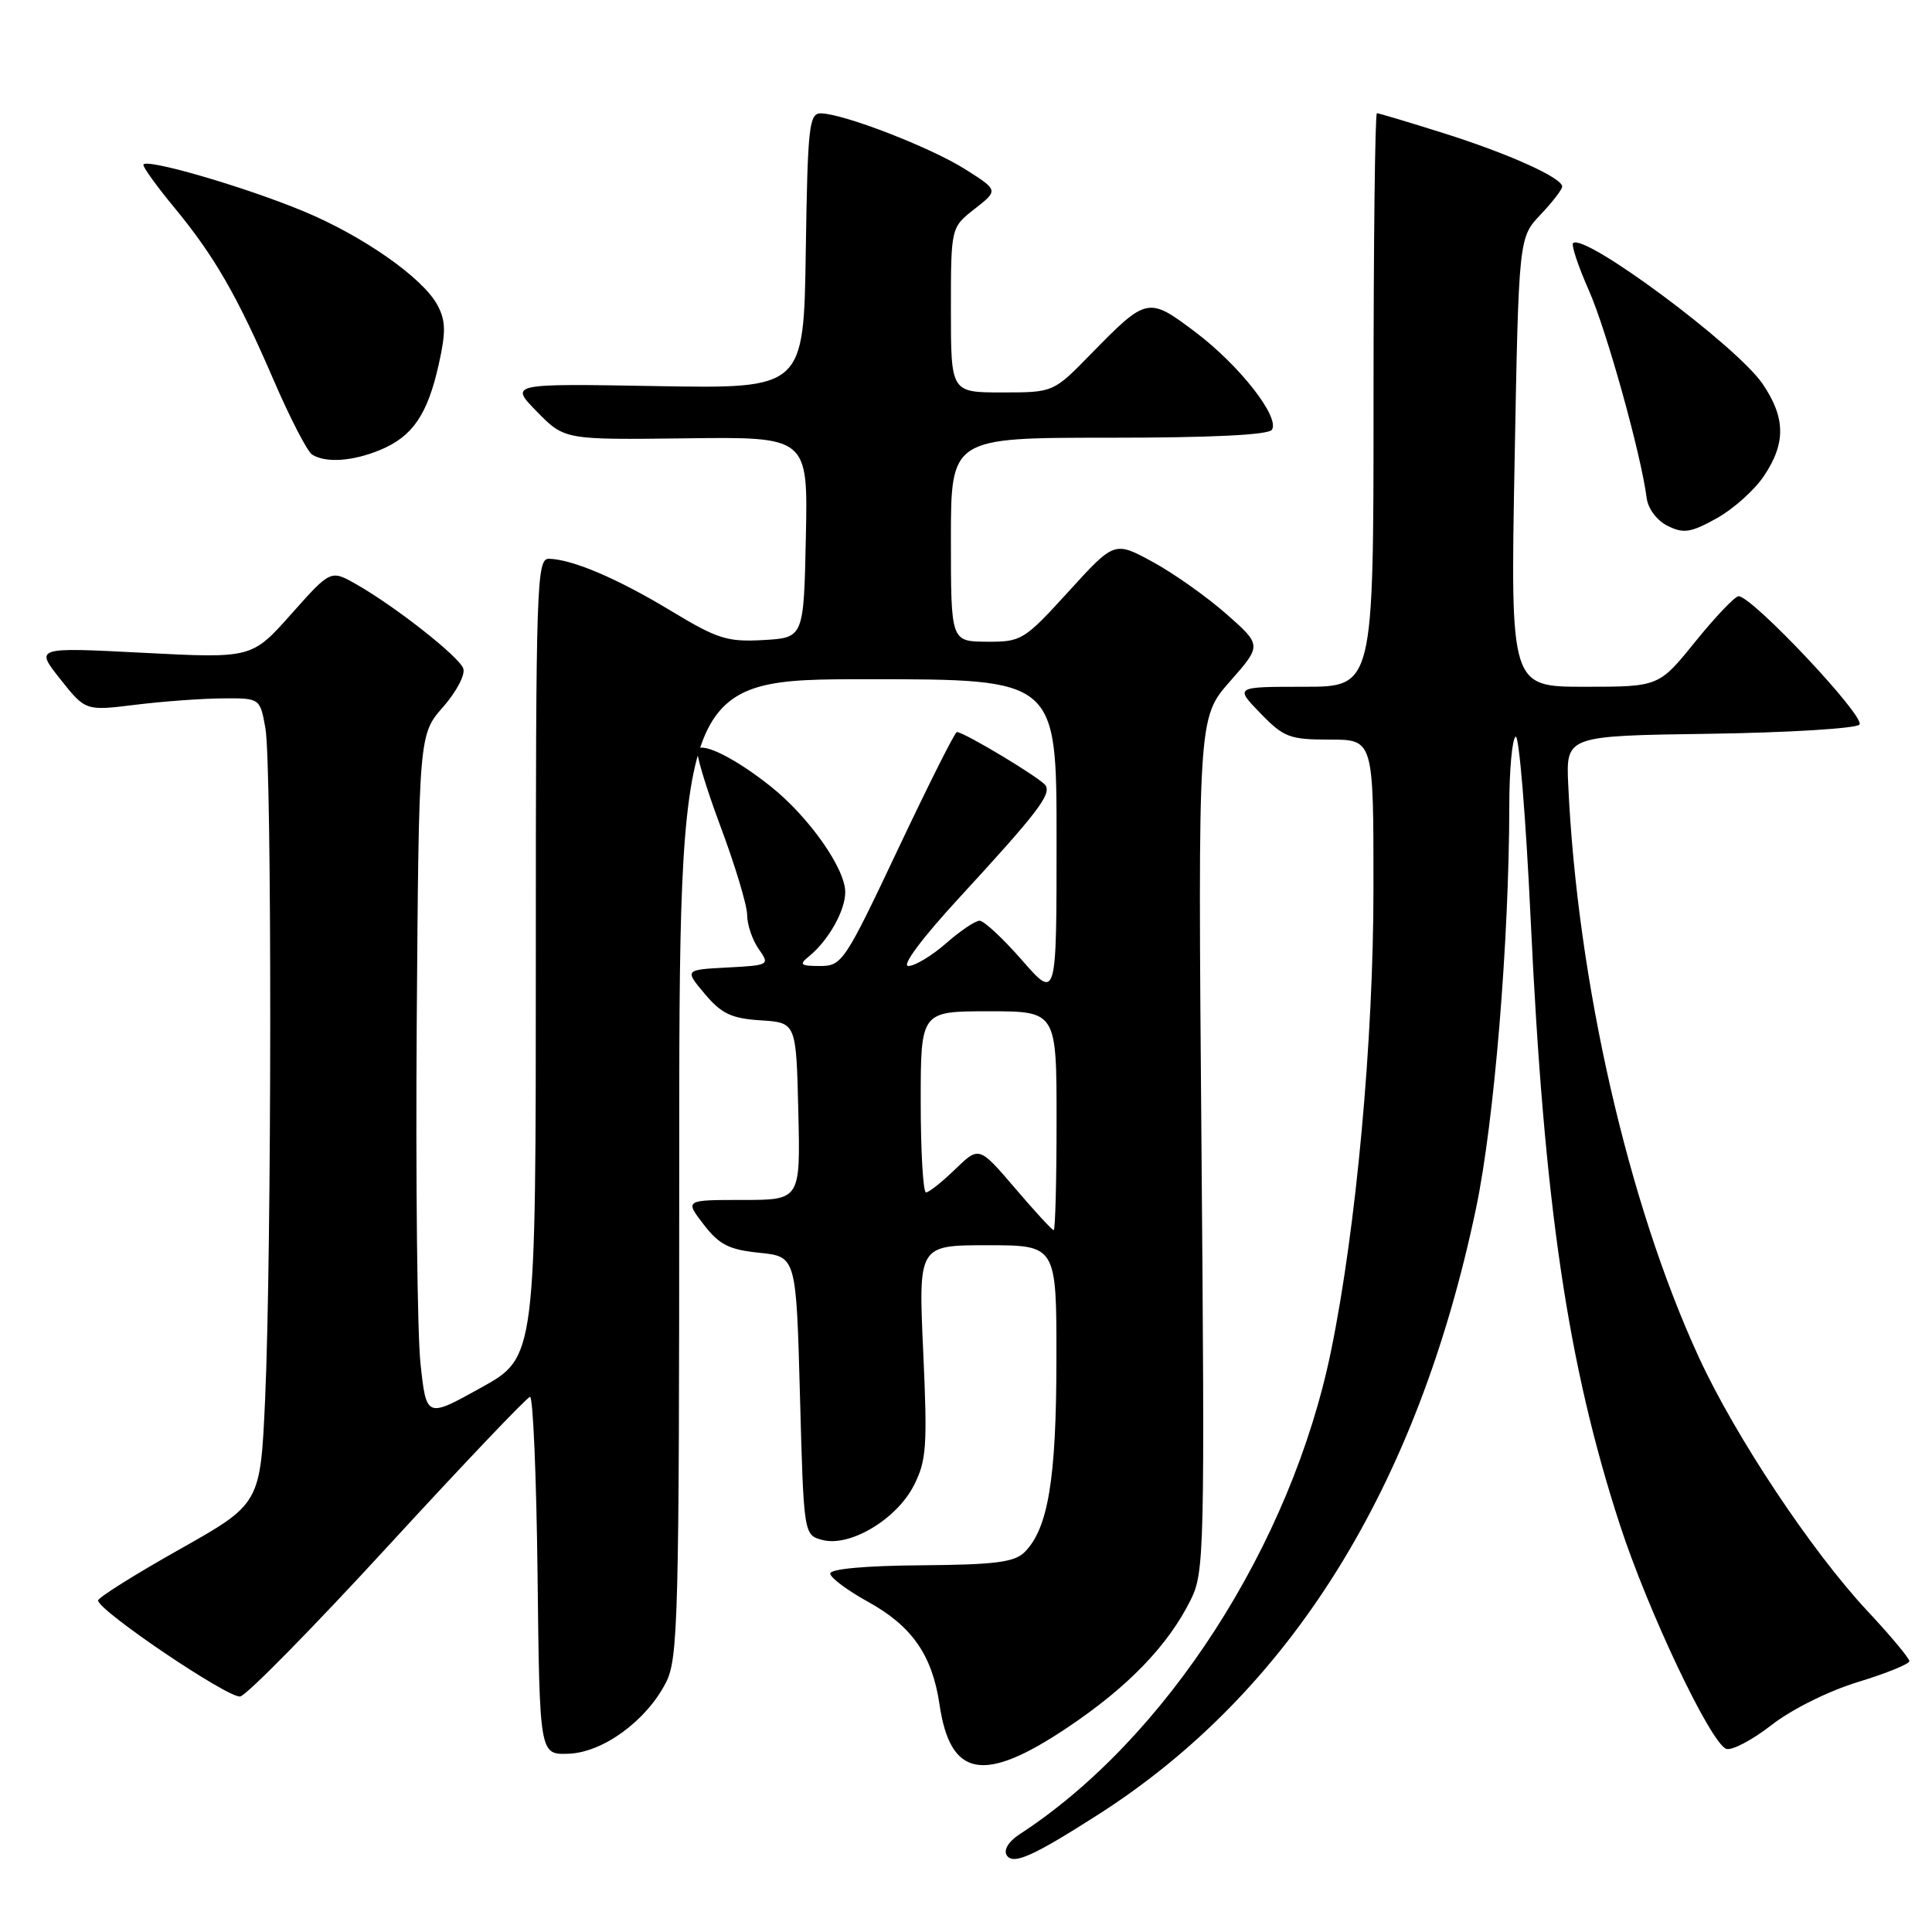 <?xml version="1.0" encoding="UTF-8" standalone="no"?>
<!DOCTYPE svg PUBLIC "-//W3C//DTD SVG 1.1//EN" "http://www.w3.org/Graphics/SVG/1.1/DTD/svg11.dtd" >
<svg xmlns="http://www.w3.org/2000/svg" xmlns:xlink="http://www.w3.org/1999/xlink" version="1.1" viewBox="0 0 256 256">
 <g >
 <path fill="currentColor"
d=" M 145.52 240.44 C 170.98 224.16 187.84 197.08 195.59 160.07 C 197.99 148.61 199.96 124.77 199.99 106.81 C 199.99 102.03 200.37 97.89 200.83 97.61 C 201.28 97.33 202.18 108.21 202.82 121.80 C 204.60 159.63 207.71 180.73 214.63 202.00 C 218.36 213.47 226.64 230.92 228.73 231.73 C 229.45 232.00 232.15 230.59 234.73 228.58 C 237.43 226.48 242.30 224.06 246.21 222.87 C 249.94 221.73 253.00 220.49 253.00 220.11 C 253.00 219.73 250.50 216.73 247.44 213.46 C 240.06 205.56 229.97 190.39 225.15 179.94 C 215.74 159.57 209.00 130.06 207.80 104.00 C 207.50 97.50 207.50 97.50 226.47 97.23 C 236.91 97.08 245.87 96.53 246.38 96.02 C 247.32 95.08 232.17 79.00 230.37 79.00 C 229.89 79.01 227.32 81.71 224.65 85.00 C 219.81 91.00 219.81 91.00 209.97 91.00 C 200.14 91.00 200.14 91.00 200.69 61.25 C 201.24 31.50 201.24 31.50 204.12 28.45 C 205.71 26.78 207.00 25.10 207.00 24.72 C 207.00 23.56 199.86 20.34 191.20 17.62 C 186.63 16.18 182.69 15.00 182.45 15.00 C 182.20 15.00 182.00 32.10 182.00 53.00 C 182.00 91.00 182.00 91.00 172.80 91.00 C 163.61 91.00 163.61 91.00 167.00 94.50 C 170.11 97.71 170.88 98.00 176.20 98.00 C 182.00 98.00 182.00 98.00 181.99 117.75 C 181.99 137.84 179.70 162.81 176.37 179.00 C 171.10 204.69 154.49 230.46 135.07 243.07 C 133.65 244.00 132.96 245.12 133.39 245.82 C 134.22 247.16 136.84 245.99 145.52 240.44 Z  M 141.38 228.95 C 149.46 223.55 154.79 218.03 157.80 211.94 C 159.58 208.35 159.65 205.39 159.20 151.64 C 158.73 95.12 158.73 95.12 162.96 90.31 C 167.20 85.50 167.20 85.50 162.49 81.35 C 159.90 79.07 155.51 75.96 152.73 74.45 C 147.67 71.70 147.67 71.70 141.59 78.38 C 135.69 84.85 135.35 85.06 130.75 85.03 C 126.00 85.00 126.00 85.00 126.00 71.50 C 126.00 58.00 126.00 58.00 146.94 58.00 C 160.60 58.00 168.11 57.63 168.54 56.94 C 169.59 55.24 164.23 48.41 158.39 44.00 C 152.14 39.29 151.97 39.32 144.54 46.92 C 139.58 52.00 139.58 52.00 132.79 52.00 C 126.00 52.00 126.00 52.00 126.00 41.07 C 126.00 30.14 126.00 30.14 129.15 27.68 C 132.30 25.21 132.30 25.21 127.90 22.43 C 123.32 19.53 111.77 15.06 108.77 15.02 C 107.21 15.00 107.02 16.72 106.77 33.25 C 106.50 51.50 106.50 51.50 87.00 51.16 C 67.50 50.82 67.50 50.82 71.15 54.55 C 74.81 58.28 74.81 58.28 90.93 58.08 C 107.06 57.88 107.06 57.88 106.78 71.19 C 106.50 84.50 106.50 84.50 101.15 84.81 C 96.37 85.08 95.07 84.67 88.89 80.93 C 81.82 76.66 75.87 74.12 72.75 74.04 C 71.10 74.00 71.00 77.17 71.00 126.92 C 71.00 179.85 71.00 179.85 63.75 183.87 C 56.50 187.90 56.50 187.90 55.72 180.70 C 55.29 176.74 55.07 156.36 55.22 135.42 C 55.50 97.33 55.50 97.33 58.72 93.67 C 60.51 91.62 61.69 89.36 61.38 88.56 C 60.77 86.95 52.31 80.31 47.16 77.39 C 43.81 75.50 43.81 75.50 38.59 81.37 C 33.36 87.24 33.36 87.24 19.00 86.50 C 4.64 85.76 4.64 85.76 7.98 89.98 C 11.33 94.20 11.33 94.20 17.91 93.39 C 21.54 92.94 26.74 92.56 29.48 92.54 C 34.45 92.50 34.45 92.50 35.17 96.50 C 36.04 101.34 36.01 165.99 35.13 185.38 C 34.50 199.27 34.50 199.27 23.75 205.32 C 17.84 208.65 13.00 211.69 13.00 212.07 C 13.00 213.41 30.30 225.09 31.83 224.79 C 32.69 224.63 41.51 215.65 51.44 204.84 C 61.37 194.03 69.83 185.14 70.23 185.09 C 70.63 185.04 71.08 195.69 71.23 208.75 C 71.50 232.50 71.50 232.50 75.30 232.38 C 79.87 232.24 85.66 228.01 88.25 222.93 C 89.86 219.77 90.00 214.42 90.00 154.75 C 90.00 90.00 90.00 90.00 115.00 90.00 C 140.00 90.00 140.00 90.00 140.00 111.23 C 140.00 132.47 140.00 132.47 135.42 127.23 C 132.90 124.35 130.38 122.00 129.80 122.00 C 129.23 122.00 127.23 123.35 125.35 125.00 C 123.47 126.65 121.22 128.00 120.36 128.00 C 119.42 128.00 122.18 124.30 127.14 118.92 C 137.42 107.75 139.30 105.30 138.55 104.08 C 137.98 103.16 127.75 97.00 126.79 97.00 C 126.53 97.00 123.03 103.98 119.00 112.50 C 111.92 127.48 111.57 128.00 108.65 128.00 C 106.07 128.00 105.85 127.81 107.16 126.75 C 109.75 124.66 112.00 120.68 112.00 118.21 C 112.00 115.09 107.21 108.28 102.19 104.26 C 97.66 100.63 93.28 98.39 92.42 99.25 C 92.11 99.56 93.46 104.11 95.42 109.37 C 97.39 114.62 99.00 119.96 99.00 121.23 C 99.00 122.51 99.68 124.53 100.52 125.73 C 102.02 127.87 101.97 127.90 96.37 128.20 C 90.70 128.50 90.70 128.50 93.39 131.70 C 95.61 134.33 96.92 134.95 100.79 135.20 C 105.50 135.50 105.50 135.50 105.78 147.25 C 106.06 159.00 106.06 159.00 98.40 159.00 C 90.74 159.00 90.74 159.00 93.24 162.25 C 95.30 164.93 96.59 165.59 100.62 166.00 C 105.50 166.50 105.50 166.50 106.00 184.96 C 106.50 203.41 106.50 203.41 109.00 204.06 C 112.64 205.00 118.80 201.32 121.09 196.83 C 122.77 193.53 122.90 191.65 122.33 179.07 C 121.69 165.00 121.69 165.00 130.84 165.00 C 140.00 165.00 140.00 165.00 139.98 180.25 C 139.97 195.97 138.88 202.55 135.77 205.66 C 134.42 207.01 131.86 207.33 122.06 207.41 C 114.73 207.46 110.01 207.89 110.01 208.50 C 110.02 209.05 112.28 210.74 115.04 212.26 C 120.84 215.46 123.53 219.32 124.49 225.85 C 125.92 235.54 130.33 236.35 141.38 228.95 Z  M 233.71 63.10 C 236.65 58.74 236.61 55.36 233.55 50.86 C 230.12 45.82 209.88 30.79 208.44 32.22 C 208.19 32.48 209.12 35.29 210.53 38.47 C 212.89 43.80 217.45 60.20 218.19 65.97 C 218.37 67.41 219.54 68.97 220.97 69.68 C 223.08 70.73 224.03 70.58 227.43 68.70 C 229.63 67.49 232.45 64.97 233.71 63.10 Z  M 50.40 59.61 C 54.68 57.82 56.64 54.95 58.13 48.31 C 59.10 43.97 59.07 42.50 57.96 40.42 C 56.03 36.82 48.09 31.26 40.21 27.99 C 32.32 24.71 19.00 20.85 19.00 21.85 C 19.00 22.23 20.83 24.76 23.07 27.47 C 28.40 33.91 31.46 39.23 36.26 50.37 C 38.43 55.39 40.72 59.83 41.35 60.23 C 43.15 61.38 46.75 61.13 50.40 59.61 Z  M 134.49 157.43 C 129.73 151.87 129.73 151.87 126.57 154.93 C 124.83 156.62 123.09 158.00 122.70 158.00 C 122.32 158.00 122.00 152.60 122.00 146.00 C 122.00 134.00 122.00 134.00 131.00 134.00 C 140.00 134.00 140.00 134.00 140.00 148.50 C 140.00 156.47 139.83 163.00 139.62 163.00 C 139.41 163.00 137.10 160.50 134.49 157.43 Z "/>
</g>
</svg>
